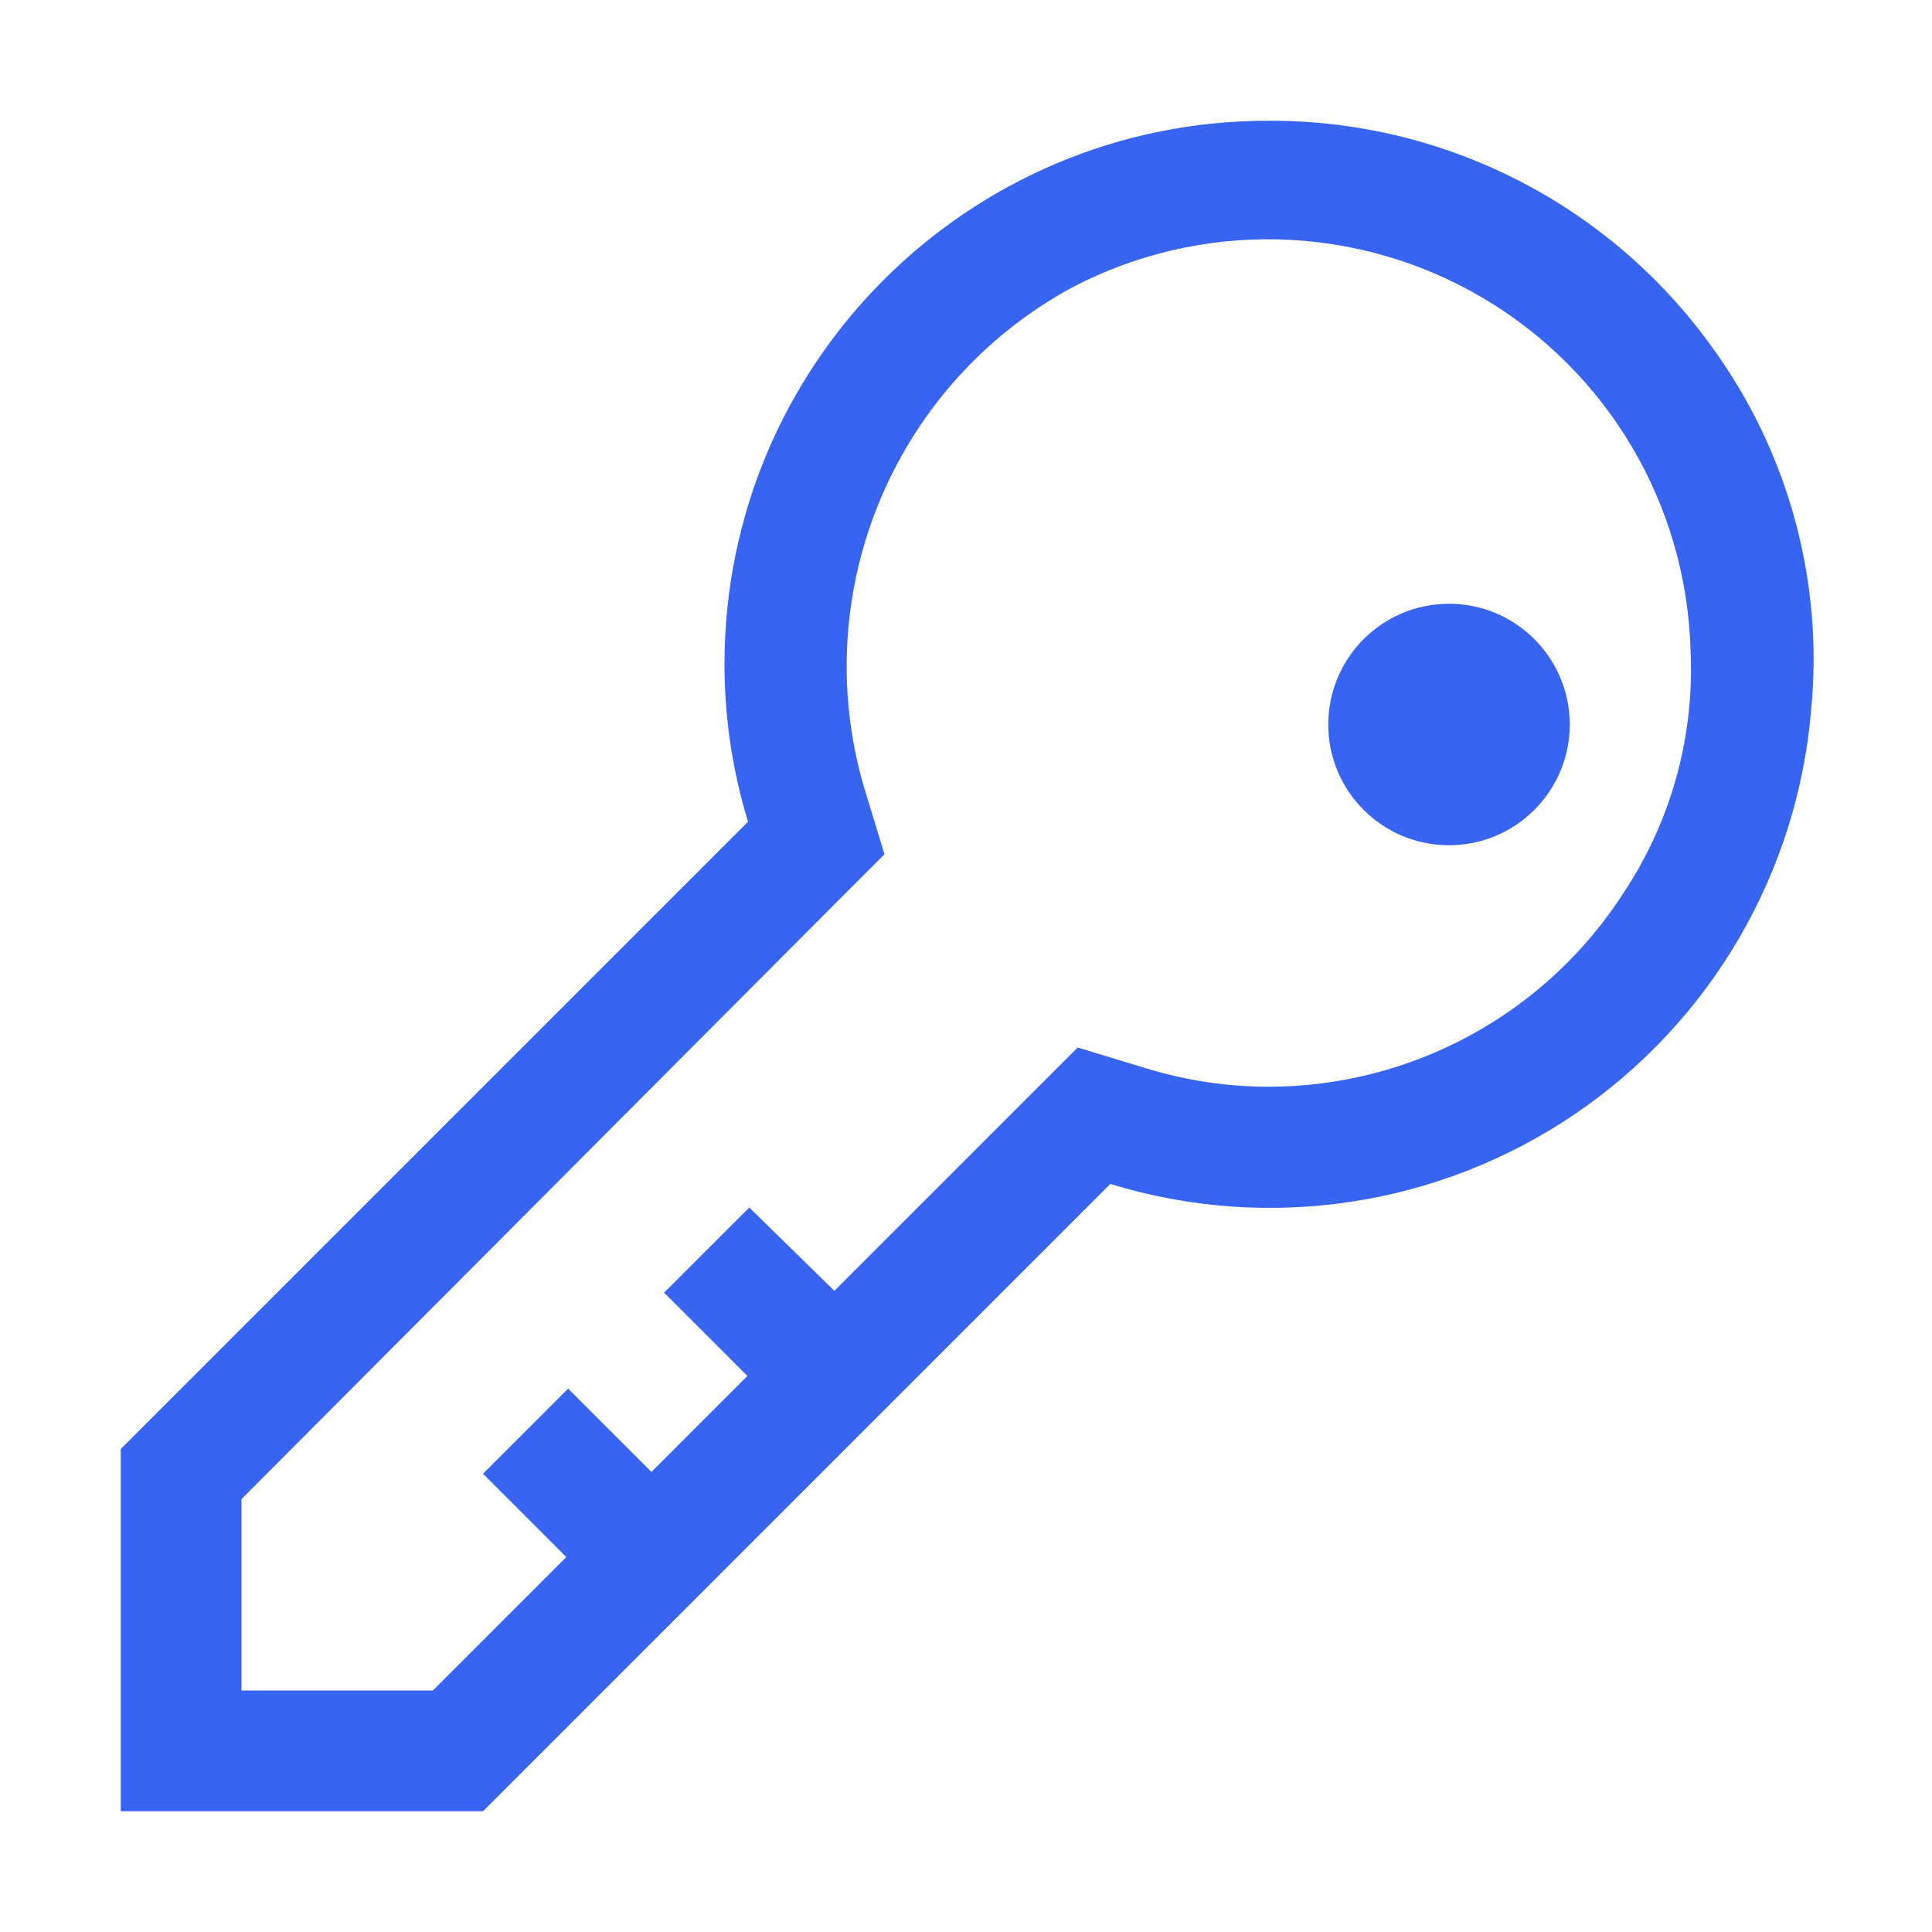 <svg width="16" height="16" viewBox="0 0 16 16" fill="none" xmlns="http://www.w3.org/2000/svg">
<path fill-rule="evenodd" clip-rule="evenodd" d="M10.5 1C8.015 1 6 3.015 6 5.5C6 5.942 6.065 6.382 6.195 6.805L1 12V15H4L9.195 9.805C10.498 10.205 11.912 9.993 13.04 9.228C14.168 8.463 14.889 7.228 15 5.87C15.101 4.803 14.807 3.736 14.175 2.87C13.325 1.689 11.955 0.992 10.5 1ZM12 7C12.552 7 13 6.552 13 6C13 5.448 12.552 5 12 5C11.448 5 11 5.448 11 6C11 6.552 11.448 7 12 7ZM9.5 8.85C9.824 8.948 10.161 8.999 10.5 9C11.697 9.001 12.812 8.39 13.455 7.38C13.844 6.788 14.035 6.088 14 5.38C13.965 4.174 13.312 3.072 12.271 2.462C11.23 1.852 9.949 1.821 8.88 2.38C7.374 3.197 6.661 4.968 7.18 6.6L7.325 7.075L6.9 7.5L2 12.415V14H3.585L4.69 12.895L4 12.205L4.705 11.5L5.395 12.19L6.19 11.395L5.5 10.705L6.205 10L6.91 10.69L8.5 9.1L8.925 8.675L9.5 8.85Z" fill="#3864F2"/>
</svg>
